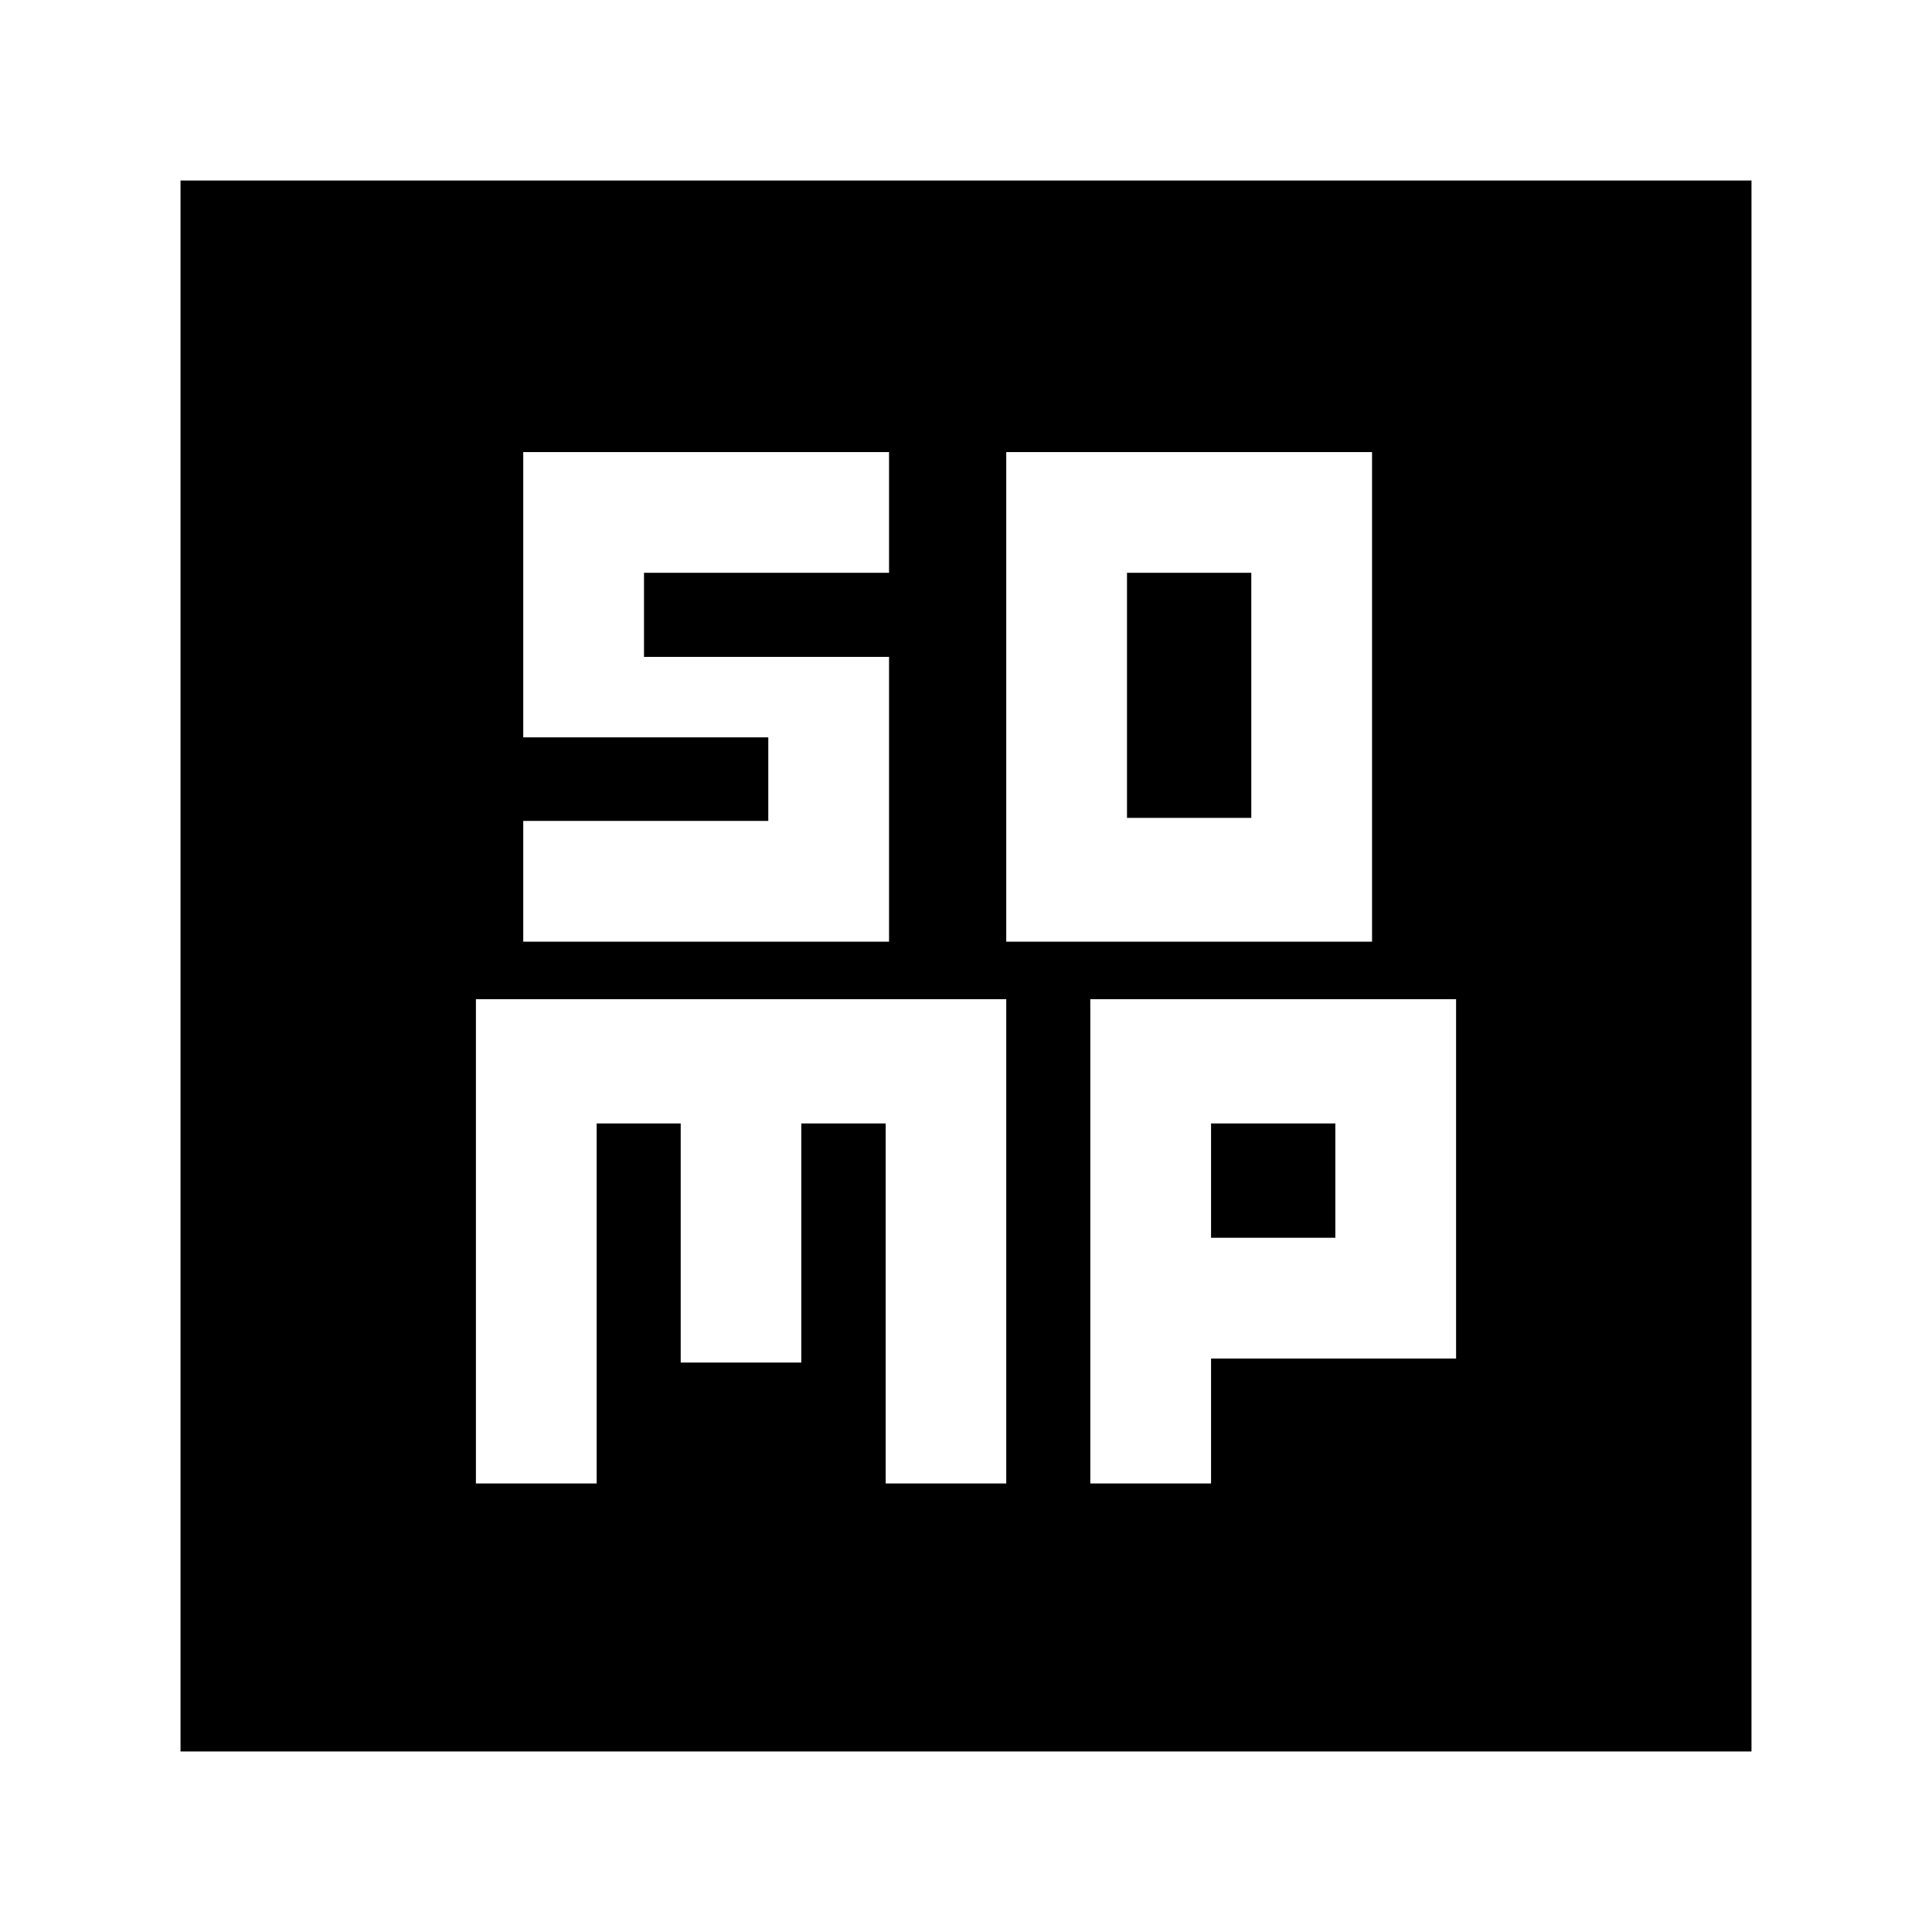 <svg xmlns="http://www.w3.org/2000/svg" height="24" viewBox="0 96 960 960" width="24"><path d="M500 563.913h181.761V320.63H500v243.283Zm60-61.522V380.63h61.761v121.761H560ZM236.478 833.13h60V654.239h41.761v118.804h59.91V654.239h41.941V833.13H500V592.478H236.478V833.13Zm305.283 0h60v-62.087h121.761V592.478H541.761V833.13Zm60-122.087v-56.804h61.761v56.804h-61.761ZM89.696 966.304V185.696h780.608v780.608H89.696ZM260 563.913h181.761V422.391H320V380.63h121.761v-60H260v141.761h121.761v41.522H260v60Z"/></svg>